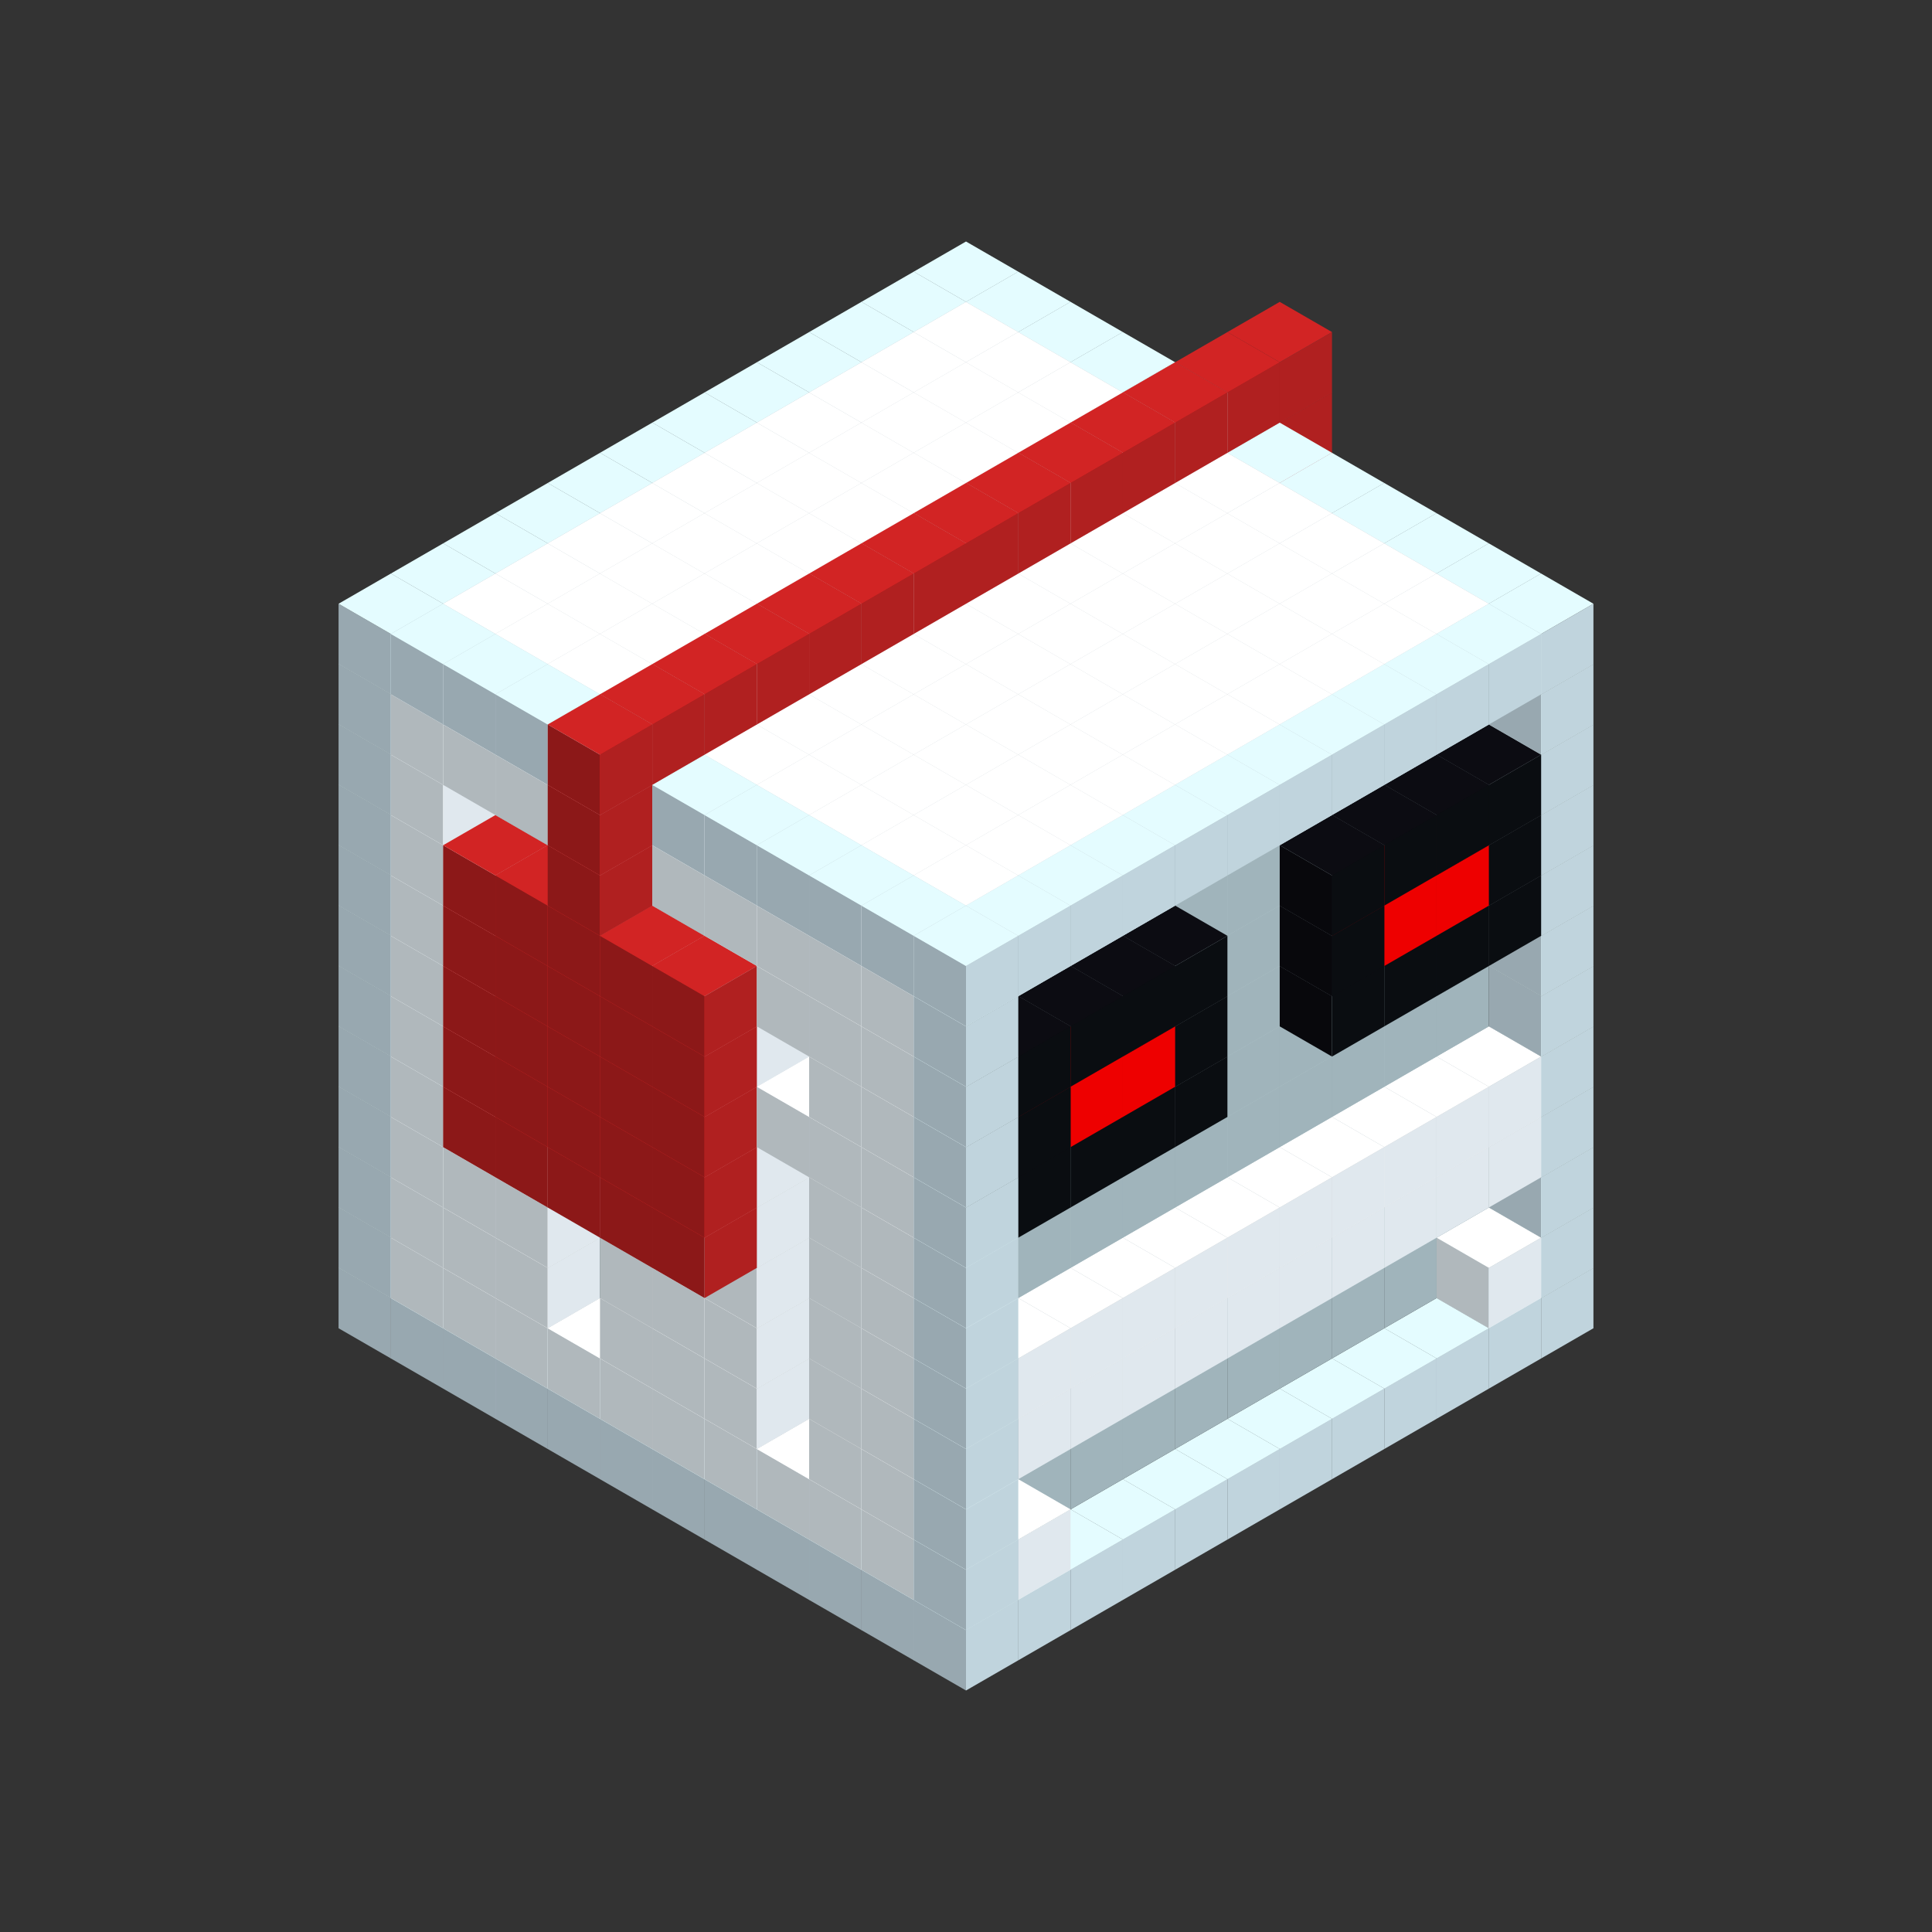 
<svg width='600' height='600' viewBox='4436371 5550000 3200000 3200000' xmlns='http://www.w3.org/2000/svg' xmlns:xlink='http://www.w3.org/1999/xlink'>
<rect x="4436371" y="5550000" width="3200000" height="3200000" fill="#333333" stroke="none"/>
<use xlink:href='#v-0x000000e1-4' transform='translate(983738,3600000)'/>
<use xlink:href='#v-0x000000e1-4' transform='translate(1070341,3650000)'/>
<use xlink:href='#v-0x000000e1-4' transform='translate(1156944,3700000)'/>
<use xlink:href='#v-0x000000e1-4' transform='translate(1243547,3750000)'/>
<use xlink:href='#v-0x000000e1-4' transform='translate(1330150,3800000)'/>
<use xlink:href='#v-0x000000e1-4' transform='translate(1416753,3850000)'/>
<use xlink:href='#v-0x000000e1-4' transform='translate(1503356,3900000)'/>
<use xlink:href='#v-0x000000e1-4' transform='translate(1589959,3950000)'/>
<use xlink:href='#v-0x000000e1-4' transform='translate(1676562,4000000)'/>
<use xlink:href='#v-0x000000e1-4' transform='translate(1763165,4050000)'/>
<use xlink:href='#v-0x000000e1-4' transform='translate(1849768,4100000)'/>
<use xlink:href='#v-0x000000e1-4' transform='translate(2889004,3600000)'/>
<use xlink:href='#v-0x000000e1-4' transform='translate(2802401,3650000)'/>
<use xlink:href='#v-0x000000e1-4' transform='translate(2715798,3700000)'/>
<use xlink:href='#v-0x000000e1-4' transform='translate(2629195,3750000)'/>
<use xlink:href='#v-0x000000e1-4' transform='translate(2542592,3800000)'/>
<use xlink:href='#v-0x000000e1-4' transform='translate(2455989,3850000)'/>
<use xlink:href='#v-0x000000e1-4' transform='translate(2369386,3900000)'/>
<use xlink:href='#v-0x000000e1-4' transform='translate(2282783,3950000)'/>
<use xlink:href='#v-0x000000e1-4' transform='translate(2196180,4000000)'/>
<use xlink:href='#v-0x000000e1-4' transform='translate(2109577,4050000)'/>
<use xlink:href='#v-0x000000e1-4' transform='translate(2022974,4100000)'/>
<use xlink:href='#v-0x000000e1-4' transform='translate(1936371,4150000)'/>
<use xlink:href='#v-0x000000e1-4' transform='translate(983738,3500000)'/>
<use xlink:href='#v-0x000000e1-1' transform='translate(1070341,3550000)'/>
<use xlink:href='#v-0x000000e1-1' transform='translate(1156944,3600000)'/>
<use xlink:href='#v-0x000000e1-1' transform='translate(1243547,3650000)'/>
<use xlink:href='#v-0x000000e1-1' transform='translate(1330150,3700000)'/>
<use xlink:href='#v-0x000000e1-1' transform='translate(1416753,3750000)'/>
<use xlink:href='#v-0x000000e1-1' transform='translate(1503356,3800000)'/>
<use xlink:href='#v-0x000000e1-1' transform='translate(1589959,3850000)'/>
<use xlink:href='#v-0x000000e1-1' transform='translate(1676562,3900000)'/>
<use xlink:href='#v-0x000000e1-1' transform='translate(1763165,3950000)'/>
<use xlink:href='#v-0x000000e1-2' transform='translate(2715798,3500000)'/>
<use xlink:href='#v-0x000000e1-2' transform='translate(2629195,3550000)'/>
<use xlink:href='#v-0x000000e1-2' transform='translate(2542592,3600000)'/>
<use xlink:href='#v-0x000000e1-2' transform='translate(2455989,3650000)'/>
<use xlink:href='#v-0x000000e1-2' transform='translate(2369386,3700000)'/>
<use xlink:href='#v-0x000000e1-2' transform='translate(2282783,3750000)'/>
<use xlink:href='#v-0x000000e1-2' transform='translate(2196180,3800000)'/>
<use xlink:href='#v-0x000000e1-2' transform='translate(2109577,3850000)'/>
<use xlink:href='#v-0x000000e1-2' transform='translate(2022974,3900000)'/>
<use xlink:href='#v-0x000000e1-2' transform='translate(1936371,3950000)'/>
<use xlink:href='#v-0x000000e1-1' transform='translate(1849768,4000000)'/>
<use xlink:href='#v-0x000000e1-4' transform='translate(2889004,3500000)'/>
<use xlink:href='#v-0x000000e1-1' transform='translate(2802401,3550000)'/>
<use xlink:href='#v-0x000000e1-1' transform='translate(2022974,4000000)'/>
<use xlink:href='#v-0x000000e1-4' transform='translate(1936371,4050000)'/>
<use xlink:href='#v-0x000000e1-4' transform='translate(983738,3400000)'/>
<use xlink:href='#v-0x000000e1-1' transform='translate(1070341,3450000)'/>
<use xlink:href='#v-0x000000e1-2' transform='translate(1243547,3450000)'/>
<use xlink:href='#v-0x000000e1-1' transform='translate(1156944,3500000)'/>
<use xlink:href='#v-0x000000e1-2' transform='translate(1330150,3500000)'/>
<use xlink:href='#v-0x000000e1-1' transform='translate(1243547,3550000)'/>
<use xlink:href='#v-0x000000e1-2' transform='translate(1416753,3550000)'/>
<use xlink:href='#v-0x000000e1-2' transform='translate(1503356,3600000)'/>
<use xlink:href='#v-0x000000e1-1' transform='translate(1416753,3650000)'/>
<use xlink:href='#v-0x000000e1-2' transform='translate(1589959,3650000)'/>
<use xlink:href='#v-0x000000e1-1' transform='translate(1503356,3700000)'/>
<use xlink:href='#v-0x000000e1-2' transform='translate(1676562,3700000)'/>
<use xlink:href='#v-0x000000e1-1' transform='translate(1589959,3750000)'/>
<use xlink:href='#v-0x000000e1-2' transform='translate(1763165,3750000)'/>
<use xlink:href='#v-0x000000e1-2' transform='translate(1849768,3800000)'/>
<use xlink:href='#v-0x000000e1-1' transform='translate(1763165,3850000)'/>
<use xlink:href='#v-0x000000e1-2' transform='translate(2715798,3400000)'/>
<use xlink:href='#v-0x000000e1-2' transform='translate(2629195,3450000)'/>
<use xlink:href='#v-0x000000e1-2' transform='translate(2542592,3500000)'/>
<use xlink:href='#v-0x000000e1-2' transform='translate(2455989,3550000)'/>
<use xlink:href='#v-0x000000e1-2' transform='translate(2369386,3600000)'/>
<use xlink:href='#v-0x000000e1-2' transform='translate(2282783,3650000)'/>
<use xlink:href='#v-0x000000e1-2' transform='translate(2196180,3700000)'/>
<use xlink:href='#v-0x000000e1-2' transform='translate(2109577,3750000)'/>
<use xlink:href='#v-0x000000e1-2' transform='translate(2022974,3800000)'/>
<use xlink:href='#v-0x000000e1-2' transform='translate(1936371,3850000)'/>
<use xlink:href='#v-0x000000e1-1' transform='translate(1849768,3900000)'/>
<use xlink:href='#v-0x000000e1-4' transform='translate(2889004,3400000)'/>
<use xlink:href='#v-0x000000e1-4' transform='translate(1936371,3950000)'/>
<use xlink:href='#v-0x000000e1-4' transform='translate(983738,3300000)'/>
<use xlink:href='#v-0x000000e1-1' transform='translate(1070341,3350000)'/>
<use xlink:href='#v-0x000000e1-2' transform='translate(1243547,3350000)'/>
<use xlink:href='#v-0x000000e1-1' transform='translate(1156944,3400000)'/>
<use xlink:href='#v-0x000000e1-2' transform='translate(1330150,3400000)'/>
<use xlink:href='#v-0x000000e1-1' transform='translate(1243547,3450000)'/>
<use xlink:href='#v-0x000000e1-2' transform='translate(1416753,3450000)'/>
<use xlink:href='#v-0x000000e1-2' transform='translate(1503356,3500000)'/>
<use xlink:href='#v-0x000000e1-1' transform='translate(1416753,3550000)'/>
<use xlink:href='#v-0x000000e1-2' transform='translate(1589959,3550000)'/>
<use xlink:href='#v-0x000000e1-1' transform='translate(1503356,3600000)'/>
<use xlink:href='#v-0x000000e1-2' transform='translate(1676562,3600000)'/>
<use xlink:href='#v-0x000000e1-1' transform='translate(1589959,3650000)'/>
<use xlink:href='#v-0x000000e1-2' transform='translate(1763165,3650000)'/>
<use xlink:href='#v-0x000000e1-2' transform='translate(1849768,3700000)'/>
<use xlink:href='#v-0x000000e1-1' transform='translate(1763165,3750000)'/>
<use xlink:href='#v-0x000000e1-2' transform='translate(2715798,3300000)'/>
<use xlink:href='#v-0x000000e1-2' transform='translate(2629195,3350000)'/>
<use xlink:href='#v-0x000000e1-2' transform='translate(2542592,3400000)'/>
<use xlink:href='#v-0x000000e1-2' transform='translate(2455989,3450000)'/>
<use xlink:href='#v-0x000000e1-2' transform='translate(2369386,3500000)'/>
<use xlink:href='#v-0x000000e1-2' transform='translate(2282783,3550000)'/>
<use xlink:href='#v-0x000000e1-2' transform='translate(2196180,3600000)'/>
<use xlink:href='#v-0x000000e1-2' transform='translate(2109577,3650000)'/>
<use xlink:href='#v-0x000000e1-2' transform='translate(2022974,3700000)'/>
<use xlink:href='#v-0x000000e1-2' transform='translate(1936371,3750000)'/>
<use xlink:href='#v-0x000000e1-1' transform='translate(1849768,3800000)'/>
<use xlink:href='#v-0x000000e1-4' transform='translate(2889004,3300000)'/>
<use xlink:href='#v-0x000000e1-1' transform='translate(2802401,3350000)'/>
<use xlink:href='#v-0x000000e1-1' transform='translate(2715798,3400000)'/>
<use xlink:href='#v-0x000000e1-1' transform='translate(2629195,3450000)'/>
<use xlink:href='#v-0x000000e1-1' transform='translate(2542592,3500000)'/>
<use xlink:href='#v-0x000000e1-1' transform='translate(2455989,3550000)'/>
<use xlink:href='#v-0x000000e1-1' transform='translate(2369386,3600000)'/>
<use xlink:href='#v-0x000000e1-1' transform='translate(2282783,3650000)'/>
<use xlink:href='#v-0x000000e1-1' transform='translate(2196180,3700000)'/>
<use xlink:href='#v-0x000000e1-1' transform='translate(2109577,3750000)'/>
<use xlink:href='#v-0x000000e1-1' transform='translate(2022974,3800000)'/>
<use xlink:href='#v-0x000000e1-4' transform='translate(1936371,3850000)'/>
<use xlink:href='#v-0x000000e1-4' transform='translate(983738,3200000)'/>
<use xlink:href='#v-0x000000e1-1' transform='translate(1070341,3250000)'/>
<use xlink:href='#v-0x000000e1-2' transform='translate(1243547,3250000)'/>
<use xlink:href='#v-0x000000e1-1' transform='translate(1156944,3300000)'/>
<use xlink:href='#v-0x000000e1-2' transform='translate(1330150,3300000)'/>
<use xlink:href='#v-0x000000e1-1' transform='translate(1243547,3350000)'/>
<use xlink:href='#v-0x000000e1-2' transform='translate(1416753,3350000)'/>
<use xlink:href='#v-0x000000e1-2' transform='translate(1503356,3400000)'/>
<use xlink:href='#v-0x000000e1-1' transform='translate(1416753,3450000)'/>
<use xlink:href='#v-0x000000e1-2' transform='translate(1589959,3450000)'/>
<use xlink:href='#v-0x000000e1-1' transform='translate(1503356,3500000)'/>
<use xlink:href='#v-0x000000e1-2' transform='translate(1676562,3500000)'/>
<use xlink:href='#v-0x000000e1-1' transform='translate(1589959,3550000)'/>
<use xlink:href='#v-0x000000e1-2' transform='translate(1763165,3550000)'/>
<use xlink:href='#v-0x000000e1-2' transform='translate(1849768,3600000)'/>
<use xlink:href='#v-0x000000e1-1' transform='translate(1763165,3650000)'/>
<use xlink:href='#v-0x000000e1-2' transform='translate(2715798,3200000)'/>
<use xlink:href='#v-0x000000e1-2' transform='translate(2629195,3250000)'/>
<use xlink:href='#v-0x000000e1-2' transform='translate(2542592,3300000)'/>
<use xlink:href='#v-0x000000e1-2' transform='translate(2455989,3350000)'/>
<use xlink:href='#v-0x000000e1-2' transform='translate(2369386,3400000)'/>
<use xlink:href='#v-0x000000e1-2' transform='translate(2282783,3450000)'/>
<use xlink:href='#v-0x000000e1-2' transform='translate(2196180,3500000)'/>
<use xlink:href='#v-0x000000e1-2' transform='translate(2109577,3550000)'/>
<use xlink:href='#v-0x000000e1-2' transform='translate(2022974,3600000)'/>
<use xlink:href='#v-0x000000e1-2' transform='translate(1936371,3650000)'/>
<use xlink:href='#v-0x000000e1-1' transform='translate(1849768,3700000)'/>
<use xlink:href='#v-0x000000e1-4' transform='translate(2889004,3200000)'/>
<use xlink:href='#v-0x000000e1-1' transform='translate(2802401,3250000)'/>
<use xlink:href='#v-0x000000e1-1' transform='translate(2715798,3300000)'/>
<use xlink:href='#v-0x000000e1-1' transform='translate(2629195,3350000)'/>
<use xlink:href='#v-0x000000e1-1' transform='translate(2542592,3400000)'/>
<use xlink:href='#v-0x000000e1-1' transform='translate(2455989,3450000)'/>
<use xlink:href='#v-0x000000e1-1' transform='translate(2369386,3500000)'/>
<use xlink:href='#v-0x000000e1-1' transform='translate(2282783,3550000)'/>
<use xlink:href='#v-0x000000e1-1' transform='translate(2196180,3600000)'/>
<use xlink:href='#v-0x000000e1-1' transform='translate(2109577,3650000)'/>
<use xlink:href='#v-0x000000e1-1' transform='translate(2022974,3700000)'/>
<use xlink:href='#v-0x000000e1-4' transform='translate(1936371,3750000)'/>
<use xlink:href='#v-0x000000e1-4' transform='translate(983738,3100000)'/>
<use xlink:href='#v-0x000000e1-1' transform='translate(1070341,3150000)'/>
<use xlink:href='#v-0x000000e1-2' transform='translate(1243547,3150000)'/>
<use xlink:href='#v-0x000000e1-1' transform='translate(1156944,3200000)'/>
<use xlink:href='#v-0x000000e1-7' transform='translate(2282783,2650000)'/>
<use xlink:href='#v-0x000000e1-2' transform='translate(1330150,3200000)'/>
<use xlink:href='#v-0x000000e1-1' transform='translate(1243547,3250000)'/>
<use xlink:href='#v-0x000000e1-7' transform='translate(1156944,3300000)'/>
<use xlink:href='#v-0x000000e1-7' transform='translate(2369386,2700000)'/>
<use xlink:href='#v-0x000000e1-2' transform='translate(1416753,3250000)'/>
<use xlink:href='#v-0x000000e1-7' transform='translate(1243547,3350000)'/>
<use xlink:href='#v-0x000000e1-7' transform='translate(2455989,2750000)'/>
<use xlink:href='#v-0x000000e1-2' transform='translate(1503356,3300000)'/>
<use xlink:href='#v-0x000000e1-1' transform='translate(1416753,3350000)'/>
<use xlink:href='#v-0x000000e1-7' transform='translate(1330150,3400000)'/>
<use xlink:href='#v-0x000000e1-7' transform='translate(2542592,2800000)'/>
<use xlink:href='#v-0x000000e1-2' transform='translate(1589959,3350000)'/>
<use xlink:href='#v-0x000000e1-1' transform='translate(1503356,3400000)'/>
<use xlink:href='#v-0x000000e1-7' transform='translate(1416753,3450000)'/>
<use xlink:href='#v-0x000000e1-7' transform='translate(2629195,2850000)'/>
<use xlink:href='#v-0x000000e1-2' transform='translate(1676562,3400000)'/>
<use xlink:href='#v-0x000000e1-1' transform='translate(1589959,3450000)'/>
<use xlink:href='#v-0x000000e1-7' transform='translate(1503356,3500000)'/>
<use xlink:href='#v-0x000000e1-2' transform='translate(1763165,3450000)'/>
<use xlink:href='#v-0x000000e1-2' transform='translate(1849768,3500000)'/>
<use xlink:href='#v-0x000000e1-1' transform='translate(1763165,3550000)'/>
<use xlink:href='#v-0x000000e1-2' transform='translate(2715798,3100000)'/>
<use xlink:href='#v-0x000000e1-2' transform='translate(2629195,3150000)'/>
<use xlink:href='#v-0x000000e1-2' transform='translate(2542592,3200000)'/>
<use xlink:href='#v-0x000000e1-2' transform='translate(2455989,3250000)'/>
<use xlink:href='#v-0x000000e1-2' transform='translate(2369386,3300000)'/>
<use xlink:href='#v-0x000000e1-2' transform='translate(2282783,3350000)'/>
<use xlink:href='#v-0x000000e1-2' transform='translate(2196180,3400000)'/>
<use xlink:href='#v-0x000000e1-2' transform='translate(2109577,3450000)'/>
<use xlink:href='#v-0x000000e1-2' transform='translate(2022974,3500000)'/>
<use xlink:href='#v-0x000000e1-2' transform='translate(1936371,3550000)'/>
<use xlink:href='#v-0x000000e1-1' transform='translate(1849768,3600000)'/>
<use xlink:href='#v-0x000000e1-4' transform='translate(2889004,3100000)'/>
<use xlink:href='#v-0x000000e1-4' transform='translate(1936371,3650000)'/>
<use xlink:href='#v-0x000000e1-4' transform='translate(983738,3000000)'/>
<use xlink:href='#v-0x000000e1-1' transform='translate(1070341,3050000)'/>
<use xlink:href='#v-0x000000e1-2' transform='translate(1243547,3050000)'/>
<use xlink:href='#v-0x000000e1-1' transform='translate(1156944,3100000)'/>
<use xlink:href='#v-0x000000e1-7' transform='translate(2282783,2550000)'/>
<use xlink:href='#v-0x000000e1-2' transform='translate(1330150,3100000)'/>
<use xlink:href='#v-0x000000e1-1' transform='translate(1243547,3150000)'/>
<use xlink:href='#v-0x000000e1-7' transform='translate(1156944,3200000)'/>
<use xlink:href='#v-0x000000e1-7' transform='translate(2369386,2600000)'/>
<use xlink:href='#v-0x000000e1-2' transform='translate(1416753,3150000)'/>
<use xlink:href='#v-0x000000e1-7' transform='translate(1243547,3250000)'/>
<use xlink:href='#v-0x000000e1-7' transform='translate(2455989,2650000)'/>
<use xlink:href='#v-0x000000e1-2' transform='translate(1503356,3200000)'/>
<use xlink:href='#v-0x000000e1-1' transform='translate(1416753,3250000)'/>
<use xlink:href='#v-0x000000e1-7' transform='translate(1330150,3300000)'/>
<use xlink:href='#v-0x000000e1-7' transform='translate(2542592,2700000)'/>
<use xlink:href='#v-0x000000e1-2' transform='translate(1589959,3250000)'/>
<use xlink:href='#v-0x000000e1-1' transform='translate(1503356,3300000)'/>
<use xlink:href='#v-0x000000e1-7' transform='translate(1416753,3350000)'/>
<use xlink:href='#v-0x000000e1-7' transform='translate(2629195,2750000)'/>
<use xlink:href='#v-0x000000e1-2' transform='translate(1676562,3300000)'/>
<use xlink:href='#v-0x000000e1-1' transform='translate(1589959,3350000)'/>
<use xlink:href='#v-0x000000e1-7' transform='translate(1503356,3400000)'/>
<use xlink:href='#v-0x000000e1-2' transform='translate(1763165,3350000)'/>
<use xlink:href='#v-0x000000e1-2' transform='translate(1849768,3400000)'/>
<use xlink:href='#v-0x000000e1-1' transform='translate(1763165,3450000)'/>
<use xlink:href='#v-0x000000e1-2' transform='translate(2715798,3000000)'/>
<use xlink:href='#v-0x000000e1-2' transform='translate(2629195,3050000)'/>
<use xlink:href='#v-0x000000e1-2' transform='translate(2542592,3100000)'/>
<use xlink:href='#v-0x000000e1-2' transform='translate(2455989,3150000)'/>
<use xlink:href='#v-0x000000e1-2' transform='translate(2369386,3200000)'/>
<use xlink:href='#v-0x000000e1-2' transform='translate(2282783,3250000)'/>
<use xlink:href='#v-0x000000e1-2' transform='translate(2196180,3300000)'/>
<use xlink:href='#v-0x000000e1-2' transform='translate(2109577,3350000)'/>
<use xlink:href='#v-0x000000e1-2' transform='translate(2022974,3400000)'/>
<use xlink:href='#v-0x000000e1-2' transform='translate(1936371,3450000)'/>
<use xlink:href='#v-0x000000e1-1' transform='translate(1849768,3500000)'/>
<use xlink:href='#v-0x000000e1-4' transform='translate(2889004,3000000)'/>
<use xlink:href='#v-0x000000e1-4' transform='translate(1936371,3550000)'/>
<use xlink:href='#v-0x000000e1-4' transform='translate(983738,2900000)'/>
<use xlink:href='#v-0x000000e1-1' transform='translate(1070341,2950000)'/>
<use xlink:href='#v-0x000000e1-2' transform='translate(1243547,2950000)'/>
<use xlink:href='#v-0x000000e1-1' transform='translate(1156944,3000000)'/>
<use xlink:href='#v-0x000000e1-7' transform='translate(2282783,2450000)'/>
<use xlink:href='#v-0x000000e1-2' transform='translate(1330150,3000000)'/>
<use xlink:href='#v-0x000000e1-1' transform='translate(1243547,3050000)'/>
<use xlink:href='#v-0x000000e1-7' transform='translate(1156944,3100000)'/>
<use xlink:href='#v-0x000000e1-7' transform='translate(2369386,2500000)'/>
<use xlink:href='#v-0x000000e1-2' transform='translate(1416753,3050000)'/>
<use xlink:href='#v-0x000000e1-7' transform='translate(1243547,3150000)'/>
<use xlink:href='#v-0x000000e1-7' transform='translate(2455989,2550000)'/>
<use xlink:href='#v-0x000000e1-2' transform='translate(1503356,3100000)'/>
<use xlink:href='#v-0x000000e1-1' transform='translate(1416753,3150000)'/>
<use xlink:href='#v-0x000000e1-7' transform='translate(1330150,3200000)'/>
<use xlink:href='#v-0x000000e1-7' transform='translate(2542592,2600000)'/>
<use xlink:href='#v-0x000000e1-2' transform='translate(1589959,3150000)'/>
<use xlink:href='#v-0x000000e1-1' transform='translate(1503356,3200000)'/>
<use xlink:href='#v-0x000000e1-7' transform='translate(1416753,3250000)'/>
<use xlink:href='#v-0x000000e1-7' transform='translate(2629195,2650000)'/>
<use xlink:href='#v-0x000000e1-2' transform='translate(1676562,3200000)'/>
<use xlink:href='#v-0x000000e1-1' transform='translate(1589959,3250000)'/>
<use xlink:href='#v-0x000000e1-7' transform='translate(1503356,3300000)'/>
<use xlink:href='#v-0x000000e1-2' transform='translate(1763165,3250000)'/>
<use xlink:href='#v-0x000000e1-1' transform='translate(1676562,3300000)'/>
<use xlink:href='#v-0x000000e1-2' transform='translate(1849768,3300000)'/>
<use xlink:href='#v-0x000000e1-1' transform='translate(1763165,3350000)'/>
<use xlink:href='#v-0x000000e1-2' transform='translate(2715798,2900000)'/>
<use xlink:href='#v-0x000000e1-2' transform='translate(2629195,2950000)'/>
<use xlink:href='#v-0x000000e1-2' transform='translate(2542592,3000000)'/>
<use xlink:href='#v-0x000000e1-2' transform='translate(2455989,3050000)'/>
<use xlink:href='#v-0x000000e1-2' transform='translate(2369386,3100000)'/>
<use xlink:href='#v-0x000000e1-2' transform='translate(2282783,3150000)'/>
<use xlink:href='#v-0x000000e1-2' transform='translate(2196180,3200000)'/>
<use xlink:href='#v-0x000000e1-2' transform='translate(2109577,3250000)'/>
<use xlink:href='#v-0x000000e1-2' transform='translate(2022974,3300000)'/>
<use xlink:href='#v-0x000000e1-2' transform='translate(1936371,3350000)'/>
<use xlink:href='#v-0x000000e1-1' transform='translate(1849768,3400000)'/>
<use xlink:href='#v-0x000000e1-4' transform='translate(2889004,2900000)'/>
<use xlink:href='#v-0x000000e1-5' transform='translate(2802401,2950000)'/>
<use xlink:href='#v-0x000000e1-5' transform='translate(2715798,3000000)'/>
<use xlink:href='#v-0x000000e1-5' transform='translate(2629195,3050000)'/>
<use xlink:href='#v-0x000000e1-5' transform='translate(2542592,3100000)'/>
<use xlink:href='#v-0x000000e1-5' transform='translate(2282783,3250000)'/>
<use xlink:href='#v-0x000000e1-5' transform='translate(2196180,3300000)'/>
<use xlink:href='#v-0x000000e1-5' transform='translate(2109577,3350000)'/>
<use xlink:href='#v-0x000000e1-5' transform='translate(2022974,3400000)'/>
<use xlink:href='#v-0x000000e1-4' transform='translate(1936371,3450000)'/>
<use xlink:href='#v-0x000000e1-4' transform='translate(983738,2800000)'/>
<use xlink:href='#v-0x000000e1-1' transform='translate(1070341,2850000)'/>
<use xlink:href='#v-0x000000e1-2' transform='translate(1243547,2850000)'/>
<use xlink:href='#v-0x000000e1-1' transform='translate(1156944,2900000)'/>
<use xlink:href='#v-0x000000e1-7' transform='translate(2282783,2350000)'/>
<use xlink:href='#v-0x000000e1-2' transform='translate(1330150,2900000)'/>
<use xlink:href='#v-0x000000e1-1' transform='translate(1243547,2950000)'/>
<use xlink:href='#v-0x000000e1-7' transform='translate(1156944,3000000)'/>
<use xlink:href='#v-0x000000e1-7' transform='translate(2369386,2400000)'/>
<use xlink:href='#v-0x000000e1-2' transform='translate(1416753,2950000)'/>
<use xlink:href='#v-0x000000e1-7' transform='translate(1243547,3050000)'/>
<use xlink:href='#v-0x000000e1-7' transform='translate(2455989,2450000)'/>
<use xlink:href='#v-0x000000e1-2' transform='translate(1503356,3000000)'/>
<use xlink:href='#v-0x000000e1-1' transform='translate(1416753,3050000)'/>
<use xlink:href='#v-0x000000e1-7' transform='translate(1330150,3100000)'/>
<use xlink:href='#v-0x000000e1-7' transform='translate(2542592,2500000)'/>
<use xlink:href='#v-0x000000e1-2' transform='translate(1589959,3050000)'/>
<use xlink:href='#v-0x000000e1-1' transform='translate(1503356,3100000)'/>
<use xlink:href='#v-0x000000e1-7' transform='translate(1416753,3150000)'/>
<use xlink:href='#v-0x000000e1-7' transform='translate(2629195,2550000)'/>
<use xlink:href='#v-0x000000e1-2' transform='translate(1676562,3100000)'/>
<use xlink:href='#v-0x000000e1-1' transform='translate(1589959,3150000)'/>
<use xlink:href='#v-0x000000e1-7' transform='translate(1503356,3200000)'/>
<use xlink:href='#v-0x000000e1-2' transform='translate(1763165,3150000)'/>
<use xlink:href='#v-0x000000e1-2' transform='translate(1849768,3200000)'/>
<use xlink:href='#v-0x000000e1-1' transform='translate(1763165,3250000)'/>
<use xlink:href='#v-0x000000e1-2' transform='translate(2715798,2800000)'/>
<use xlink:href='#v-0x000000e1-2' transform='translate(2629195,2850000)'/>
<use xlink:href='#v-0x000000e1-2' transform='translate(2542592,2900000)'/>
<use xlink:href='#v-0x000000e1-2' transform='translate(2455989,2950000)'/>
<use xlink:href='#v-0x000000e1-2' transform='translate(2369386,3000000)'/>
<use xlink:href='#v-0x000000e1-2' transform='translate(2282783,3050000)'/>
<use xlink:href='#v-0x000000e1-2' transform='translate(2196180,3100000)'/>
<use xlink:href='#v-0x000000e1-2' transform='translate(2109577,3150000)'/>
<use xlink:href='#v-0x000000e1-2' transform='translate(2022974,3200000)'/>
<use xlink:href='#v-0x000000e1-2' transform='translate(1936371,3250000)'/>
<use xlink:href='#v-0x000000e1-1' transform='translate(1849768,3300000)'/>
<use xlink:href='#v-0x000000e1-4' transform='translate(2889004,2800000)'/>
<use xlink:href='#v-0x000000e1-5' transform='translate(2802401,2850000)'/>
<use xlink:href='#v-0x000000e1-6' transform='translate(2715798,2900000)'/>
<use xlink:href='#v-0x000000e1-6' transform='translate(2629195,2950000)'/>
<use xlink:href='#v-0x000000e1-5' transform='translate(2542592,3000000)'/>
<use xlink:href='#v-0x000000e1-5' transform='translate(2282783,3150000)'/>
<use xlink:href='#v-0x000000e1-6' transform='translate(2196180,3200000)'/>
<use xlink:href='#v-0x000000e1-6' transform='translate(2109577,3250000)'/>
<use xlink:href='#v-0x000000e1-5' transform='translate(2022974,3300000)'/>
<use xlink:href='#v-0x000000e1-4' transform='translate(1936371,3350000)'/>
<use xlink:href='#v-0x000000e1-4' transform='translate(983738,2700000)'/>
<use xlink:href='#v-0x000000e1-1' transform='translate(1070341,2750000)'/>
<use xlink:href='#v-0x000000e1-2' transform='translate(1243547,2750000)'/>
<use xlink:href='#v-0x000000e1-7' transform='translate(2282783,2250000)'/>
<use xlink:href='#v-0x000000e1-2' transform='translate(1330150,2800000)'/>
<use xlink:href='#v-0x000000e1-7' transform='translate(1156944,2900000)'/>
<use xlink:href='#v-0x000000e1-7' transform='translate(2369386,2300000)'/>
<use xlink:href='#v-0x000000e1-2' transform='translate(1416753,2850000)'/>
<use xlink:href='#v-0x000000e1-7' transform='translate(1243547,2950000)'/>
<use xlink:href='#v-0x000000e1-7' transform='translate(2455989,2350000)'/>
<use xlink:href='#v-0x000000e1-2' transform='translate(1503356,2900000)'/>
<use xlink:href='#v-0x000000e1-7' transform='translate(1330150,3000000)'/>
<use xlink:href='#v-0x000000e1-7' transform='translate(2542592,2400000)'/>
<use xlink:href='#v-0x000000e1-2' transform='translate(1589959,2950000)'/>
<use xlink:href='#v-0x000000e1-7' transform='translate(1416753,3050000)'/>
<use xlink:href='#v-0x000000e1-7' transform='translate(2629195,2450000)'/>
<use xlink:href='#v-0x000000e1-2' transform='translate(1676562,3000000)'/>
<use xlink:href='#v-0x000000e1-1' transform='translate(1589959,3050000)'/>
<use xlink:href='#v-0x000000e1-7' transform='translate(1503356,3100000)'/>
<use xlink:href='#v-0x000000e1-2' transform='translate(1763165,3050000)'/>
<use xlink:href='#v-0x000000e1-1' transform='translate(1676562,3100000)'/>
<use xlink:href='#v-0x000000e1-2' transform='translate(1849768,3100000)'/>
<use xlink:href='#v-0x000000e1-1' transform='translate(1763165,3150000)'/>
<use xlink:href='#v-0x000000e1-2' transform='translate(2715798,2700000)'/>
<use xlink:href='#v-0x000000e1-2' transform='translate(2629195,2750000)'/>
<use xlink:href='#v-0x000000e1-2' transform='translate(2542592,2800000)'/>
<use xlink:href='#v-0x000000e1-2' transform='translate(2455989,2850000)'/>
<use xlink:href='#v-0x000000e1-2' transform='translate(2369386,2900000)'/>
<use xlink:href='#v-0x000000e1-2' transform='translate(2282783,2950000)'/>
<use xlink:href='#v-0x000000e1-2' transform='translate(2196180,3000000)'/>
<use xlink:href='#v-0x000000e1-2' transform='translate(2109577,3050000)'/>
<use xlink:href='#v-0x000000e1-2' transform='translate(2022974,3100000)'/>
<use xlink:href='#v-0x000000e1-2' transform='translate(1936371,3150000)'/>
<use xlink:href='#v-0x000000e1-1' transform='translate(1849768,3200000)'/>
<use xlink:href='#v-0x000000e1-4' transform='translate(2889004,2700000)'/>
<use xlink:href='#v-0x000000e1-5' transform='translate(2802401,2750000)'/>
<use xlink:href='#v-0x000000e1-5' transform='translate(2715798,2800000)'/>
<use xlink:href='#v-0x000000e1-5' transform='translate(2629195,2850000)'/>
<use xlink:href='#v-0x000000e1-5' transform='translate(2542592,2900000)'/>
<use xlink:href='#v-0x000000e1-5' transform='translate(2282783,3050000)'/>
<use xlink:href='#v-0x000000e1-5' transform='translate(2196180,3100000)'/>
<use xlink:href='#v-0x000000e1-5' transform='translate(2109577,3150000)'/>
<use xlink:href='#v-0x000000e1-5' transform='translate(2022974,3200000)'/>
<use xlink:href='#v-0x000000e1-4' transform='translate(1936371,3250000)'/>
<use xlink:href='#v-0x000000e1-4' transform='translate(983738,2600000)'/>
<use xlink:href='#v-0x000000e1-1' transform='translate(1070341,2650000)'/>
<use xlink:href='#v-0x000000e1-1' transform='translate(1156944,2700000)'/>
<use xlink:href='#v-0x000000e1-1' transform='translate(1243547,2750000)'/>
<use xlink:href='#v-0x000000e1-1' transform='translate(1330150,2800000)'/>
<use xlink:href='#v-0x000000e1-7' transform='translate(2455989,2250000)'/>
<use xlink:href='#v-0x000000e1-1' transform='translate(1416753,2850000)'/>
<use xlink:href='#v-0x000000e1-7' transform='translate(1330150,2900000)'/>
<use xlink:href='#v-0x000000e1-1' transform='translate(1503356,2900000)'/>
<use xlink:href='#v-0x000000e1-1' transform='translate(1589959,2950000)'/>
<use xlink:href='#v-0x000000e1-1' transform='translate(1676562,3000000)'/>
<use xlink:href='#v-0x000000e1-1' transform='translate(1763165,3050000)'/>
<use xlink:href='#v-0x000000e1-2' transform='translate(2715798,2600000)'/>
<use xlink:href='#v-0x000000e1-2' transform='translate(2629195,2650000)'/>
<use xlink:href='#v-0x000000e1-2' transform='translate(2542592,2700000)'/>
<use xlink:href='#v-0x000000e1-2' transform='translate(2455989,2750000)'/>
<use xlink:href='#v-0x000000e1-2' transform='translate(2369386,2800000)'/>
<use xlink:href='#v-0x000000e1-2' transform='translate(2282783,2850000)'/>
<use xlink:href='#v-0x000000e1-2' transform='translate(2196180,2900000)'/>
<use xlink:href='#v-0x000000e1-2' transform='translate(2109577,2950000)'/>
<use xlink:href='#v-0x000000e1-2' transform='translate(2022974,3000000)'/>
<use xlink:href='#v-0x000000e1-2' transform='translate(1936371,3050000)'/>
<use xlink:href='#v-0x000000e1-1' transform='translate(1849768,3100000)'/>
<use xlink:href='#v-0x000000e1-4' transform='translate(2889004,2600000)'/>
<use xlink:href='#v-0x000000e1-4' transform='translate(1936371,3150000)'/>
<use xlink:href='#v-0x000000e1-4' transform='translate(1936371,1950000)'/>
<use xlink:href='#v-0x000000e1-4' transform='translate(1849768,2000000)'/>
<use xlink:href='#v-0x000000e1-4' transform='translate(1763165,2050000)'/>
<use xlink:href='#v-0x000000e1-4' transform='translate(1676562,2100000)'/>
<use xlink:href='#v-0x000000e1-4' transform='translate(1589959,2150000)'/>
<use xlink:href='#v-0x000000e1-4' transform='translate(1503356,2200000)'/>
<use xlink:href='#v-0x000000e1-4' transform='translate(1416753,2250000)'/>
<use xlink:href='#v-0x000000e1-4' transform='translate(1330150,2300000)'/>
<use xlink:href='#v-0x000000e1-4' transform='translate(1243547,2350000)'/>
<use xlink:href='#v-0x000000e1-4' transform='translate(1156944,2400000)'/>
<use xlink:href='#v-0x000000e1-4' transform='translate(1070341,2450000)'/>
<use xlink:href='#v-0x000000e1-4' transform='translate(983738,2500000)'/>
<use xlink:href='#v-0x000000e1-4' transform='translate(2022974,2000000)'/>
<use xlink:href='#v-0x000000e1-1' transform='translate(1936371,2050000)'/>
<use xlink:href='#v-0x000000e1-1' transform='translate(1849768,2100000)'/>
<use xlink:href='#v-0x000000e1-1' transform='translate(1763165,2150000)'/>
<use xlink:href='#v-0x000000e1-1' transform='translate(1676562,2200000)'/>
<use xlink:href='#v-0x000000e1-1' transform='translate(1589959,2250000)'/>
<use xlink:href='#v-0x000000e1-1' transform='translate(1503356,2300000)'/>
<use xlink:href='#v-0x000000e1-1' transform='translate(1416753,2350000)'/>
<use xlink:href='#v-0x000000e1-1' transform='translate(1330150,2400000)'/>
<use xlink:href='#v-0x000000e1-1' transform='translate(1243547,2450000)'/>
<use xlink:href='#v-0x000000e1-1' transform='translate(1156944,2500000)'/>
<use xlink:href='#v-0x000000e1-4' transform='translate(1070341,2550000)'/>
<use xlink:href='#v-0x000000e1-4' transform='translate(2109577,2050000)'/>
<use xlink:href='#v-0x000000e1-1' transform='translate(2022974,2100000)'/>
<use xlink:href='#v-0x000000e1-1' transform='translate(1936371,2150000)'/>
<use xlink:href='#v-0x000000e1-1' transform='translate(1849768,2200000)'/>
<use xlink:href='#v-0x000000e1-1' transform='translate(1763165,2250000)'/>
<use xlink:href='#v-0x000000e1-1' transform='translate(1676562,2300000)'/>
<use xlink:href='#v-0x000000e1-1' transform='translate(1589959,2350000)'/>
<use xlink:href='#v-0x000000e1-1' transform='translate(1503356,2400000)'/>
<use xlink:href='#v-0x000000e1-1' transform='translate(1416753,2450000)'/>
<use xlink:href='#v-0x000000e1-1' transform='translate(1330150,2500000)'/>
<use xlink:href='#v-0x000000e1-1' transform='translate(1243547,2550000)'/>
<use xlink:href='#v-0x000000e1-4' transform='translate(1156944,2600000)'/>
<use xlink:href='#v-0x000000e1-4' transform='translate(2196180,2100000)'/>
<use xlink:href='#v-0x000000e1-1' transform='translate(2109577,2150000)'/>
<use xlink:href='#v-0x000000e1-1' transform='translate(2022974,2200000)'/>
<use xlink:href='#v-0x000000e1-1' transform='translate(1936371,2250000)'/>
<use xlink:href='#v-0x000000e1-1' transform='translate(1849768,2300000)'/>
<use xlink:href='#v-0x000000e1-1' transform='translate(1763165,2350000)'/>
<use xlink:href='#v-0x000000e1-1' transform='translate(1676562,2400000)'/>
<use xlink:href='#v-0x000000e1-1' transform='translate(1589959,2450000)'/>
<use xlink:href='#v-0x000000e1-1' transform='translate(1503356,2500000)'/>
<use xlink:href='#v-0x000000e1-1' transform='translate(1416753,2550000)'/>
<use xlink:href='#v-0x000000e1-1' transform='translate(1330150,2600000)'/>
<use xlink:href='#v-0x000000e1-4' transform='translate(1243547,2650000)'/>
<use xlink:href='#v-0x000000e1-4' transform='translate(2282783,2150000)'/>
<use xlink:href='#v-0x000000e1-1' transform='translate(2196180,2200000)'/>
<use xlink:href='#v-0x000000e1-1' transform='translate(2109577,2250000)'/>
<use xlink:href='#v-0x000000e1-1' transform='translate(2022974,2300000)'/>
<use xlink:href='#v-0x000000e1-1' transform='translate(1936371,2350000)'/>
<use xlink:href='#v-0x000000e1-1' transform='translate(1849768,2400000)'/>
<use xlink:href='#v-0x000000e1-1' transform='translate(1763165,2450000)'/>
<use xlink:href='#v-0x000000e1-1' transform='translate(1676562,2500000)'/>
<use xlink:href='#v-0x000000e1-1' transform='translate(1589959,2550000)'/>
<use xlink:href='#v-0x000000e1-1' transform='translate(1503356,2600000)'/>
<use xlink:href='#v-0x000000e1-1' transform='translate(1416753,2650000)'/>
<use xlink:href='#v-0x000000e1-4' transform='translate(1330150,2700000)'/>
<use xlink:href='#v-0x000000e1-7' transform='translate(2455989,2150000)'/>
<use xlink:href='#v-0x000000e1-4' transform='translate(2369386,2200000)'/>
<use xlink:href='#v-0x000000e1-1' transform='translate(2282783,2250000)'/>
<use xlink:href='#v-0x000000e1-1' transform='translate(2196180,2300000)'/>
<use xlink:href='#v-0x000000e1-1' transform='translate(2109577,2350000)'/>
<use xlink:href='#v-0x000000e1-1' transform='translate(2022974,2400000)'/>
<use xlink:href='#v-0x000000e1-1' transform='translate(1936371,2450000)'/>
<use xlink:href='#v-0x000000e1-1' transform='translate(1849768,2500000)'/>
<use xlink:href='#v-0x000000e1-1' transform='translate(1763165,2550000)'/>
<use xlink:href='#v-0x000000e1-1' transform='translate(1676562,2600000)'/>
<use xlink:href='#v-0x000000e1-1' transform='translate(1589959,2650000)'/>
<use xlink:href='#v-0x000000e1-1' transform='translate(1503356,2700000)'/>
<use xlink:href='#v-0x000000e1-4' transform='translate(1416753,2750000)'/>
<use xlink:href='#v-0x000000e1-7' transform='translate(1330150,2800000)'/>
<use xlink:href='#v-0x000000e1-4' transform='translate(2455989,2250000)'/>
<use xlink:href='#v-0x000000e1-1' transform='translate(2369386,2300000)'/>
<use xlink:href='#v-0x000000e1-1' transform='translate(2282783,2350000)'/>
<use xlink:href='#v-0x000000e1-1' transform='translate(2196180,2400000)'/>
<use xlink:href='#v-0x000000e1-1' transform='translate(2109577,2450000)'/>
<use xlink:href='#v-0x000000e1-1' transform='translate(2022974,2500000)'/>
<use xlink:href='#v-0x000000e1-1' transform='translate(1936371,2550000)'/>
<use xlink:href='#v-0x000000e1-1' transform='translate(1849768,2600000)'/>
<use xlink:href='#v-0x000000e1-1' transform='translate(1763165,2650000)'/>
<use xlink:href='#v-0x000000e1-1' transform='translate(1676562,2700000)'/>
<use xlink:href='#v-0x000000e1-1' transform='translate(1589959,2750000)'/>
<use xlink:href='#v-0x000000e1-4' transform='translate(1503356,2800000)'/>
<use xlink:href='#v-0x000000e1-4' transform='translate(2542592,2300000)'/>
<use xlink:href='#v-0x000000e1-1' transform='translate(2455989,2350000)'/>
<use xlink:href='#v-0x000000e1-1' transform='translate(2369386,2400000)'/>
<use xlink:href='#v-0x000000e1-1' transform='translate(2282783,2450000)'/>
<use xlink:href='#v-0x000000e1-1' transform='translate(2196180,2500000)'/>
<use xlink:href='#v-0x000000e1-1' transform='translate(2109577,2550000)'/>
<use xlink:href='#v-0x000000e1-1' transform='translate(2022974,2600000)'/>
<use xlink:href='#v-0x000000e1-1' transform='translate(1936371,2650000)'/>
<use xlink:href='#v-0x000000e1-1' transform='translate(1849768,2700000)'/>
<use xlink:href='#v-0x000000e1-1' transform='translate(1763165,2750000)'/>
<use xlink:href='#v-0x000000e1-1' transform='translate(1676562,2800000)'/>
<use xlink:href='#v-0x000000e1-4' transform='translate(1589959,2850000)'/>
<use xlink:href='#v-0x000000e1-4' transform='translate(2629195,2350000)'/>
<use xlink:href='#v-0x000000e1-1' transform='translate(2542592,2400000)'/>
<use xlink:href='#v-0x000000e1-1' transform='translate(2455989,2450000)'/>
<use xlink:href='#v-0x000000e1-1' transform='translate(2369386,2500000)'/>
<use xlink:href='#v-0x000000e1-1' transform='translate(2282783,2550000)'/>
<use xlink:href='#v-0x000000e1-1' transform='translate(2196180,2600000)'/>
<use xlink:href='#v-0x000000e1-1' transform='translate(2109577,2650000)'/>
<use xlink:href='#v-0x000000e1-1' transform='translate(2022974,2700000)'/>
<use xlink:href='#v-0x000000e1-1' transform='translate(1936371,2750000)'/>
<use xlink:href='#v-0x000000e1-1' transform='translate(1849768,2800000)'/>
<use xlink:href='#v-0x000000e1-1' transform='translate(1763165,2850000)'/>
<use xlink:href='#v-0x000000e1-4' transform='translate(1676562,2900000)'/>
<use xlink:href='#v-0x000000e1-4' transform='translate(2715798,2400000)'/>
<use xlink:href='#v-0x000000e1-1' transform='translate(2629195,2450000)'/>
<use xlink:href='#v-0x000000e1-1' transform='translate(2542592,2500000)'/>
<use xlink:href='#v-0x000000e1-1' transform='translate(2455989,2550000)'/>
<use xlink:href='#v-0x000000e1-1' transform='translate(2369386,2600000)'/>
<use xlink:href='#v-0x000000e1-1' transform='translate(2282783,2650000)'/>
<use xlink:href='#v-0x000000e1-1' transform='translate(2196180,2700000)'/>
<use xlink:href='#v-0x000000e1-1' transform='translate(2109577,2750000)'/>
<use xlink:href='#v-0x000000e1-1' transform='translate(2022974,2800000)'/>
<use xlink:href='#v-0x000000e1-1' transform='translate(1936371,2850000)'/>
<use xlink:href='#v-0x000000e1-1' transform='translate(1849768,2900000)'/>
<use xlink:href='#v-0x000000e1-4' transform='translate(1763165,2950000)'/>
<use xlink:href='#v-0x000000e1-4' transform='translate(2802401,2450000)'/>
<use xlink:href='#v-0x000000e1-1' transform='translate(2715798,2500000)'/>
<use xlink:href='#v-0x000000e1-1' transform='translate(2629195,2550000)'/>
<use xlink:href='#v-0x000000e1-1' transform='translate(2542592,2600000)'/>
<use xlink:href='#v-0x000000e1-1' transform='translate(2455989,2650000)'/>
<use xlink:href='#v-0x000000e1-1' transform='translate(2369386,2700000)'/>
<use xlink:href='#v-0x000000e1-1' transform='translate(2282783,2750000)'/>
<use xlink:href='#v-0x000000e1-1' transform='translate(2196180,2800000)'/>
<use xlink:href='#v-0x000000e1-1' transform='translate(2109577,2850000)'/>
<use xlink:href='#v-0x000000e1-1' transform='translate(2022974,2900000)'/>
<use xlink:href='#v-0x000000e1-1' transform='translate(1936371,2950000)'/>
<use xlink:href='#v-0x000000e1-4' transform='translate(1849768,3000000)'/>
<use xlink:href='#v-0x000000e1-4' transform='translate(2889004,2500000)'/>
<use xlink:href='#v-0x000000e1-4' transform='translate(2802401,2550000)'/>
<use xlink:href='#v-0x000000e1-4' transform='translate(2715798,2600000)'/>
<use xlink:href='#v-0x000000e1-4' transform='translate(2629195,2650000)'/>
<use xlink:href='#v-0x000000e1-4' transform='translate(2542592,2700000)'/>
<use xlink:href='#v-0x000000e1-4' transform='translate(2455989,2750000)'/>
<use xlink:href='#v-0x000000e1-4' transform='translate(2369386,2800000)'/>
<use xlink:href='#v-0x000000e1-4' transform='translate(2282783,2850000)'/>
<use xlink:href='#v-0x000000e1-4' transform='translate(2196180,2900000)'/>
<use xlink:href='#v-0x000000e1-4' transform='translate(2109577,2950000)'/>
<use xlink:href='#v-0x000000e1-4' transform='translate(2022974,3000000)'/>
<use xlink:href='#v-0x000000e1-4' transform='translate(1936371,3050000)'/>
<use xlink:href='#v-0x000000e1-7' transform='translate(2455989,2050000)'/>
<use xlink:href='#v-0x000000e1-7' transform='translate(2369386,2100000)'/>
<use xlink:href='#v-0x000000e1-7' transform='translate(2282783,2150000)'/>
<use xlink:href='#v-0x000000e1-7' transform='translate(2196180,2200000)'/>
<use xlink:href='#v-0x000000e1-7' transform='translate(2109577,2250000)'/>
<use xlink:href='#v-0x000000e1-7' transform='translate(2022974,2300000)'/>
<use xlink:href='#v-0x000000e1-7' transform='translate(1936371,2350000)'/>
<use xlink:href='#v-0x000000e1-7' transform='translate(1849768,2400000)'/>
<use xlink:href='#v-0x000000e1-7' transform='translate(1763165,2450000)'/>
<use xlink:href='#v-0x000000e1-7' transform='translate(1676562,2500000)'/>
<use xlink:href='#v-0x000000e1-7' transform='translate(1589959,2550000)'/>
<use xlink:href='#v-0x000000e1-7' transform='translate(1503356,2600000)'/>
<use xlink:href='#v-0x000000e1-7' transform='translate(1416753,2650000)'/>
<use xlink:href='#v-0x000000e1-7' transform='translate(1330150,2700000)'/>
<defs>
<g id='v-0x000000e1-1'>
<polygon points='4100000,4100000 4100000,4200000 4013397,4150000 4013397,4050000' fill='#b0b8bc'/>
<polygon points='4100000,4100000 4100000,4200000 4186602,4150000 4186602,4050000' fill='#e0e8ee'/>
<polygon points='4100000,4100000 4013397,4050000 4100000,4000000 4186602,4050000' fill='#ffffff'/>
</g>
<g id='v-0x000000e1-2'>
<polygon points='4100000,4100000 4100000,4200000 4013397,4150000 4013397,4050000' fill='#809094'/>
<polygon points='4100000,4100000 4100000,4200000 4186602,4150000 4186602,4050000' fill='#a0b4bb'/>
<polygon points='4100000,4100000 4013397,4050000 4100000,4000000 4186602,4050000' fill='#c0d8de'/>
</g>
<g id='v-0x000000e1-3'>
<polygon points='4100000,4100000 4100000,4200000 4013397,4150000 4013397,4050000' fill='#0098cc'/>
<polygon points='4100000,4100000 4100000,4200000 4186602,4150000 4186602,4050000' fill='#00c0ff'/>
<polygon points='4100000,4100000 4013397,4050000 4100000,4000000 4186602,4050000' fill='#00e4ff'/>
</g>
<g id='v-0x000000e1-4'>
<polygon points='4100000,4100000 4100000,4200000 4013397,4150000 4013397,4050000' fill='#98a8b0'/>
<polygon points='4100000,4100000 4100000,4200000 4186602,4150000 4186602,4050000' fill='#c0d4dd'/>
<polygon points='4100000,4100000 4013397,4050000 4100000,4000000 4186602,4050000' fill='#e4fcff'/>
</g>
<g id='v-0x000000e1-5'>
<polygon points='4100000,4100000 4100000,4200000 4013397,4150000 4013397,4050000' fill='#08080c'/>
<polygon points='4100000,4100000 4100000,4200000 4186602,4150000 4186602,4050000' fill='#0a0d11'/>
<polygon points='4100000,4100000 4013397,4050000 4100000,4000000 4186602,4050000' fill='#0c0c12'/>
</g>
<g id='v-0x000000e1-6'>
<polygon points='4100000,4100000 4100000,4200000 4013397,4150000 4013397,4050000' fill='#bc0000'/>
<polygon points='4100000,4100000 4100000,4200000 4186602,4150000 4186602,4050000' fill='#ee0000'/>
<polygon points='4100000,4100000 4013397,4050000 4100000,4000000 4186602,4050000' fill='#ff0000'/>
</g>
<g id='v-0x000000e1-7'>
<polygon points='4100000,4100000 4100000,4200000 4013397,4150000 4013397,4050000' fill='#8c1818'/>
<polygon points='4100000,4100000 4100000,4200000 4186602,4150000 4186602,4050000' fill='#b02020'/>
<polygon points='4100000,4100000 4013397,4050000 4100000,4000000 4186602,4050000' fill='#d22424'/>
</g>
</defs>
</svg>
